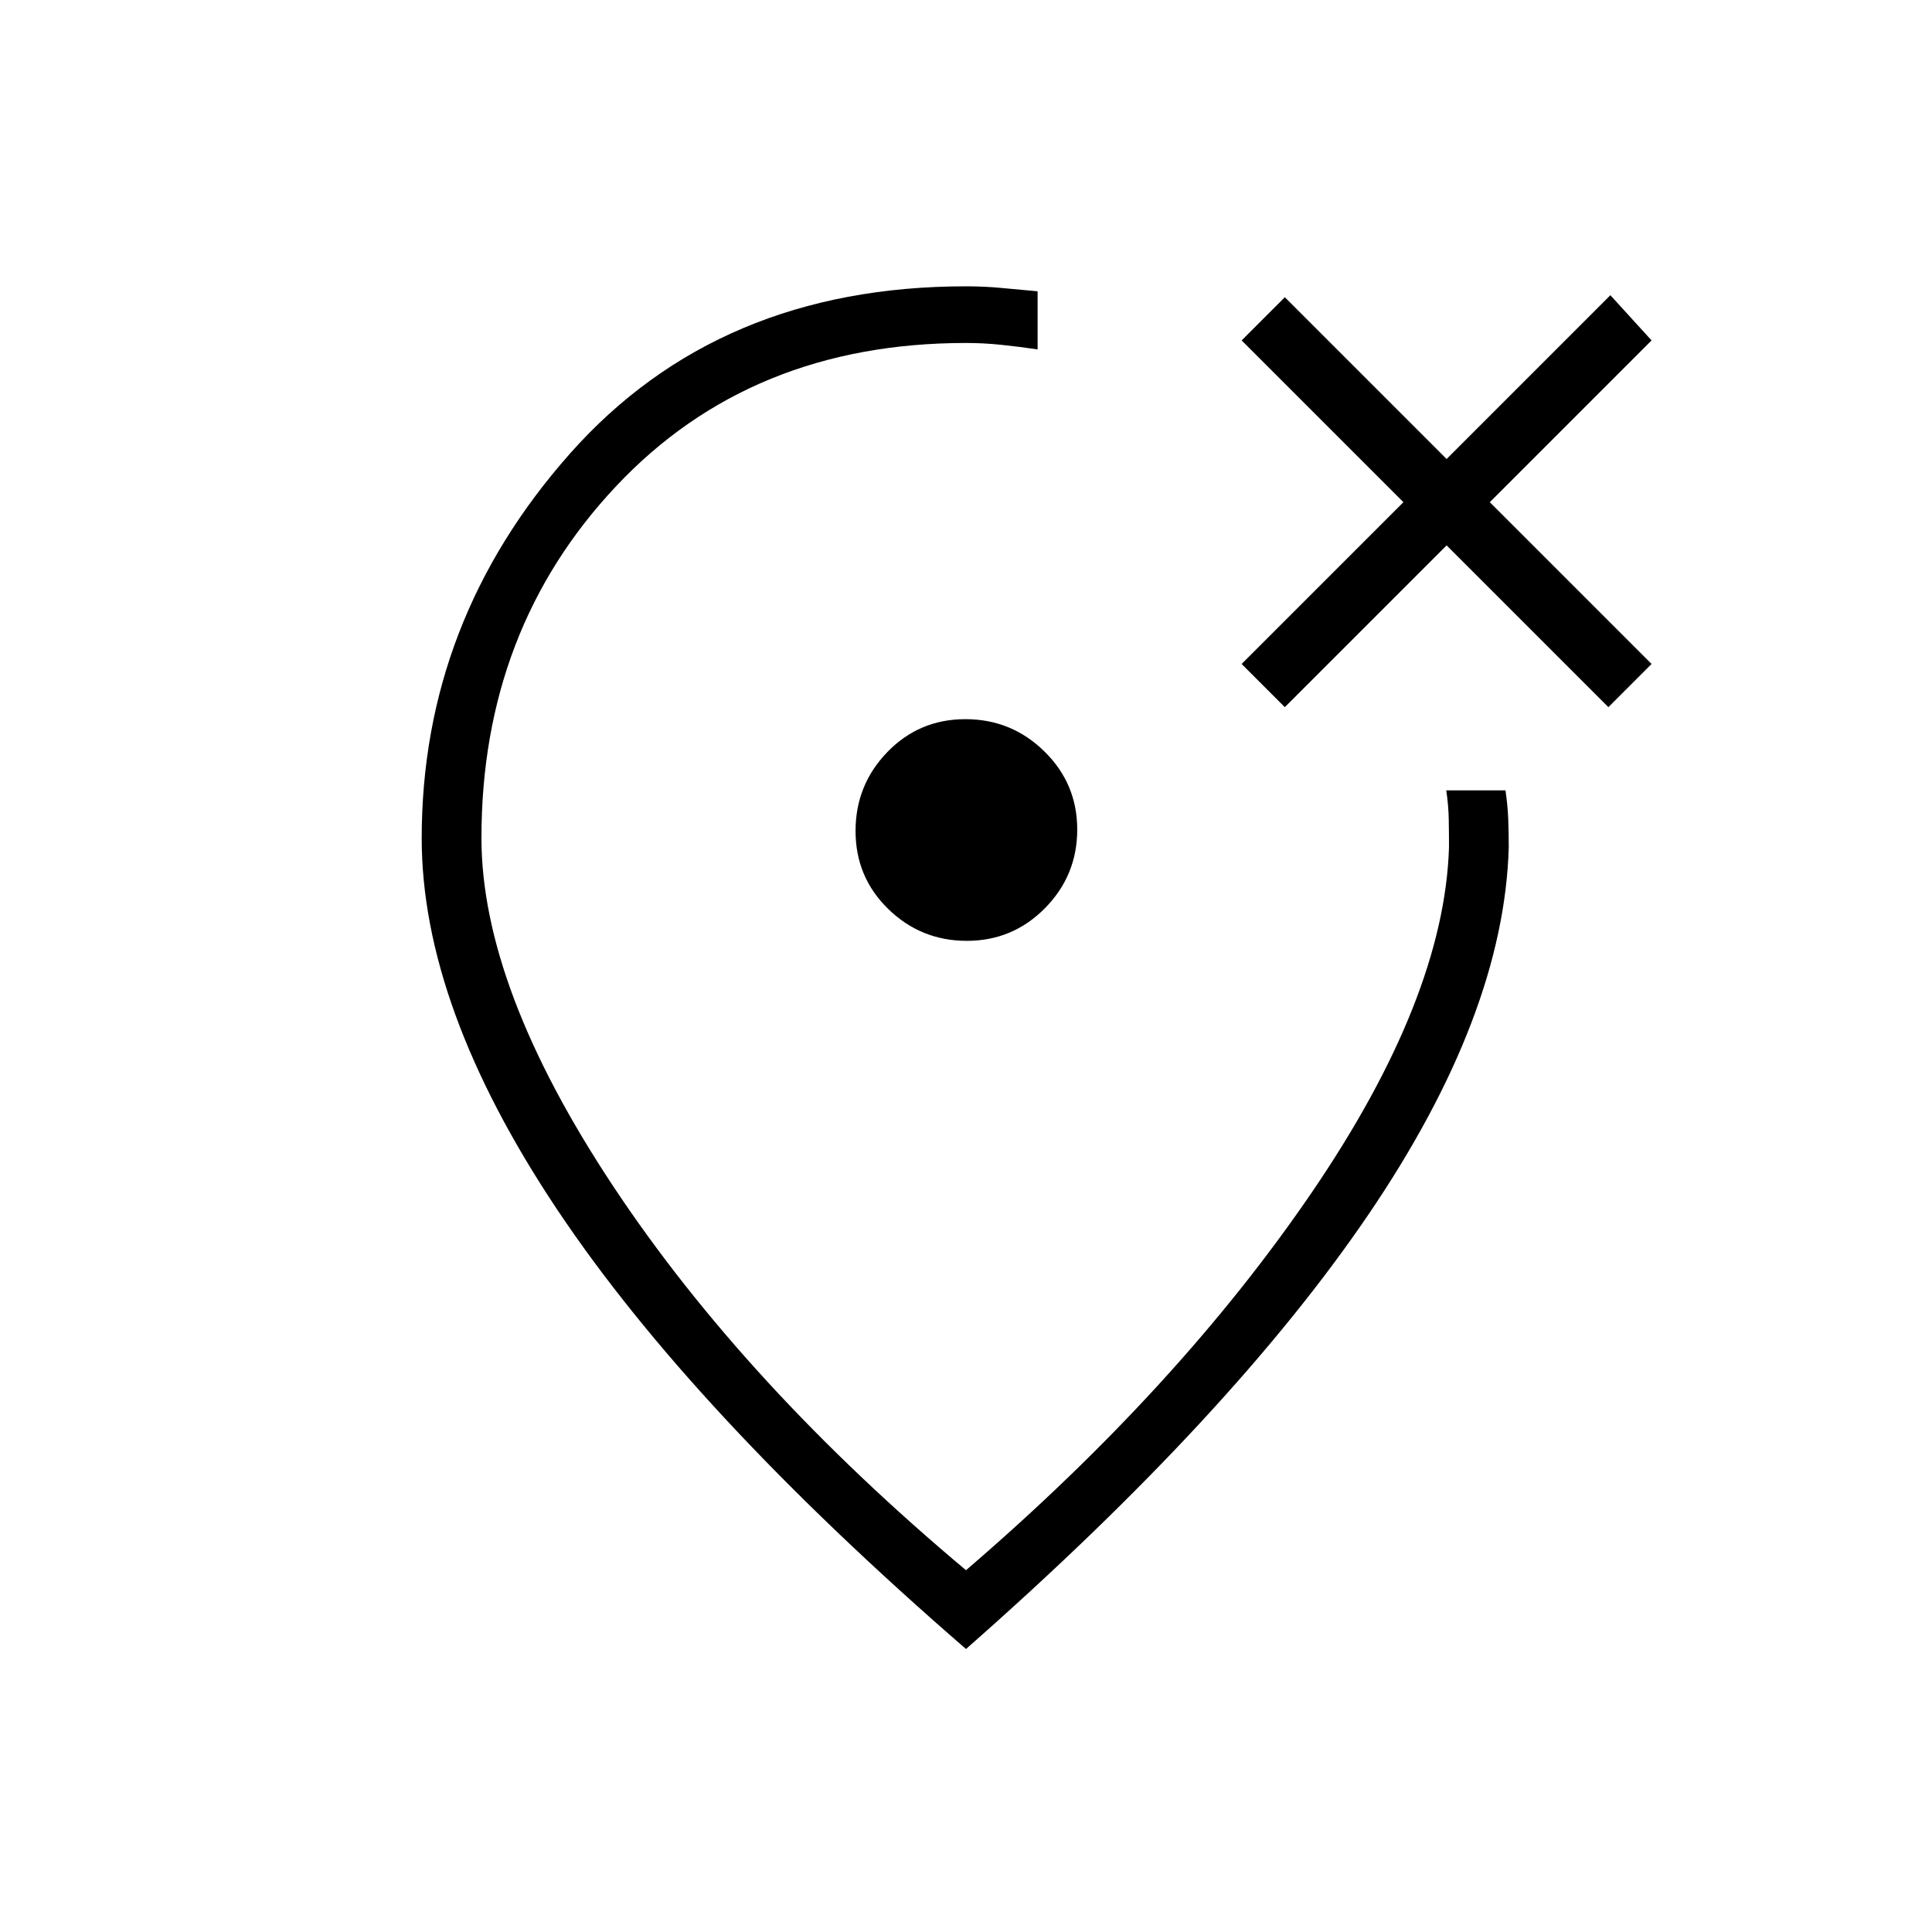 <svg xmlns="http://www.w3.org/2000/svg" height="20" viewBox="0 -960 960 960" width="20"><path d="M480-140.62Q343.81-258.58 276.67-359.25q-67.13-100.67-67.13-184.22 0-108.04 73.68-191.15T480-817.73q9.39 0 18.32.88 8.92.87 17.26 1.59v28.88q-9.16-1.35-17.96-2.27-8.81-.93-17.62-.93-106.9 0-173.83 71.14-66.94 71.13-66.94 174.79 0 74.34 65.48 173.09T480-179.77q105.44-90.55 171.57-187.35 66.12-96.8 68.43-171.92 0-6.84-.12-13.69-.11-6.85-1.23-14.54h29.42q1.12 7.69 1.37 14.54.25 6.85.25 13.69-2.31 83.46-69.95 182.87Q612.09-256.76 480-140.62Zm0-358.07Zm158.42-109.93L718.81-689l80.38 80.38 21.46-21.46-80.38-80.38 80.38-80.39-20.46-22.46-81.38 81.39-80.39-80.39-21.46 21.46 80.39 80.39-80.39 80.38 21.46 21.46Zm-158 116.12q22.81 0 38.83-16.25 16.02-16.24 16.02-39.05 0-22.82-16.33-38.83-16.32-16.02-39.25-16.02-22.92 0-38.75 16.32-15.82 16.33-15.82 39.25 0 22.93 16.24 38.75 16.25 15.83 39.06 15.83Z"/></svg>